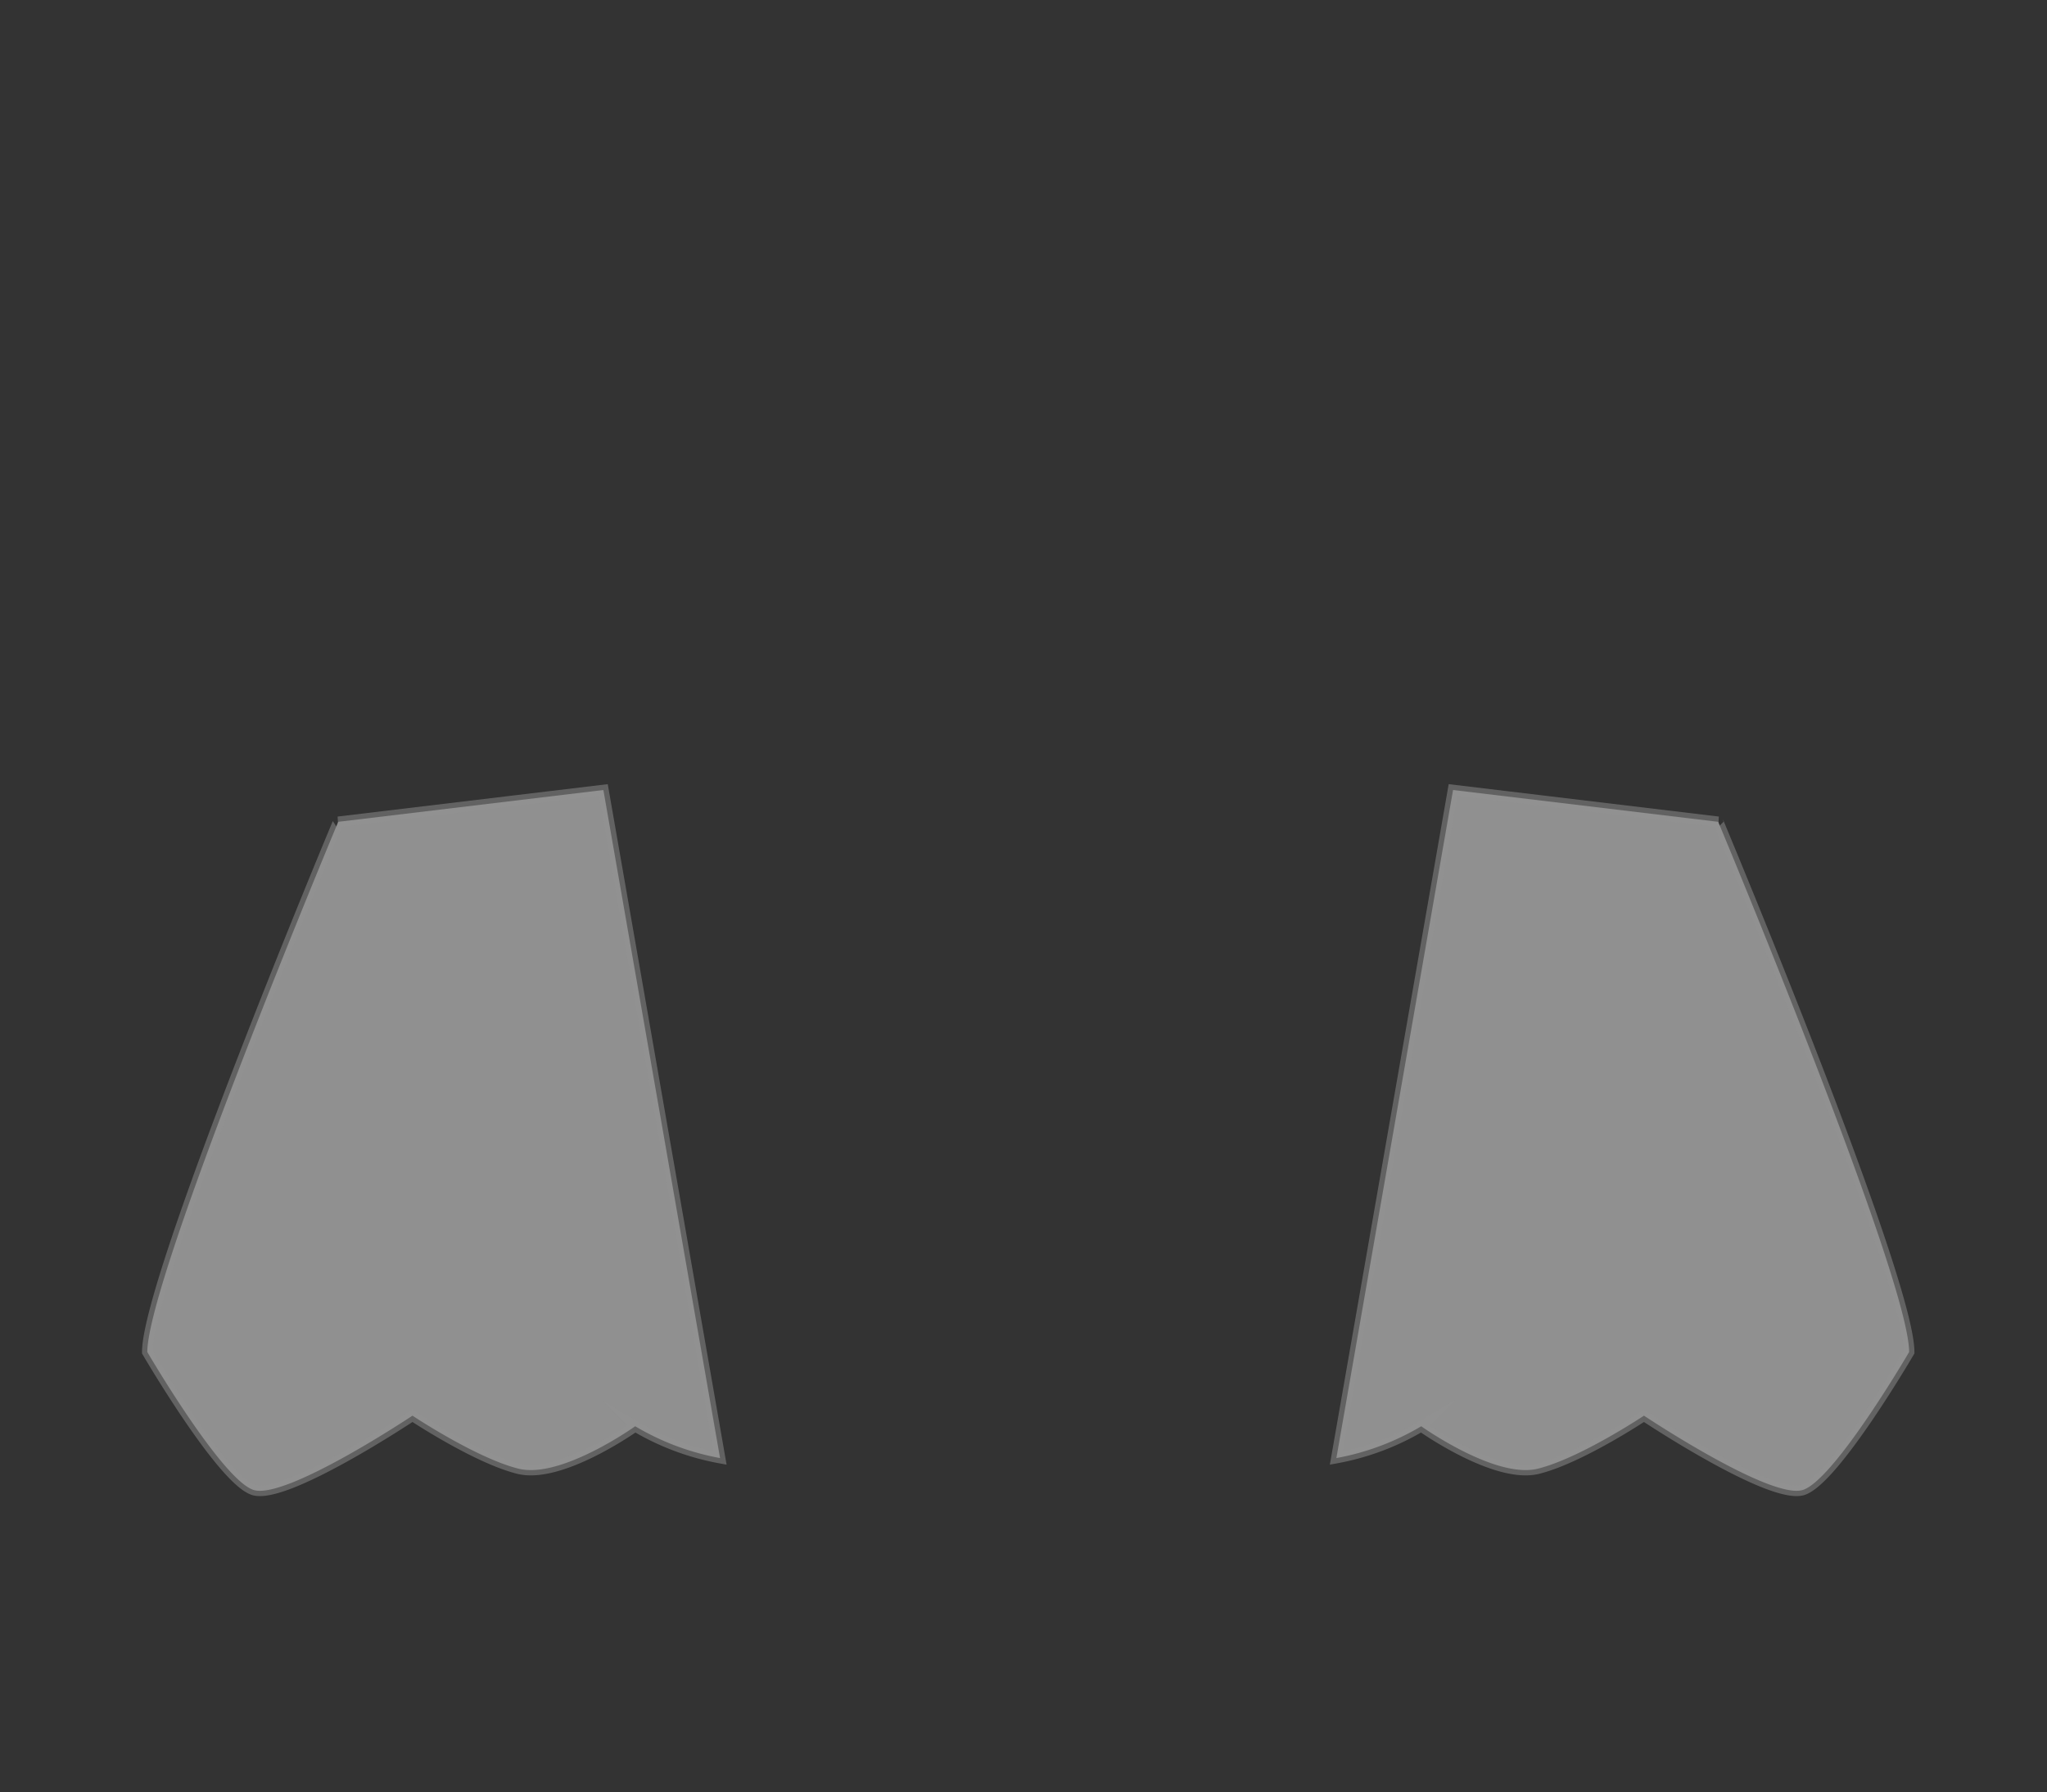 <svg xmlns="http://www.w3.org/2000/svg" viewBox="0 0 193 169"><rect x="0" y="0" width="193" height="169" fill="#333333" stroke="none"/><defs><style>.cls-1{fill:#efefef;stroke:#939393;stroke-miterlimit:10;opacity:0.5;}</style></defs><title>base</title><g id="장식_뒷부분인데_이걸_어떻게_넣을까_" data-name="장식 뒷부분인데 이걸 어떻게 넣을까??"><path class="cls-1" d="M180,127.5s-7,12-10,13-15-7-15-7-6,4-10,5-11-4-11-4a24.13,24.13,0,0,1-8,3l11-63,25,3S180,120.5,180,127.5Z"/><path class="cls-1" d="M13.89,127.5s7,12,10,13,15-7,15-7,6,4,10,5,11-4,11-4a24.13,24.13,0,0,0,8,3l-11-63-25,3S13.89,120.5,13.89,127.5Z"/></g></svg>
